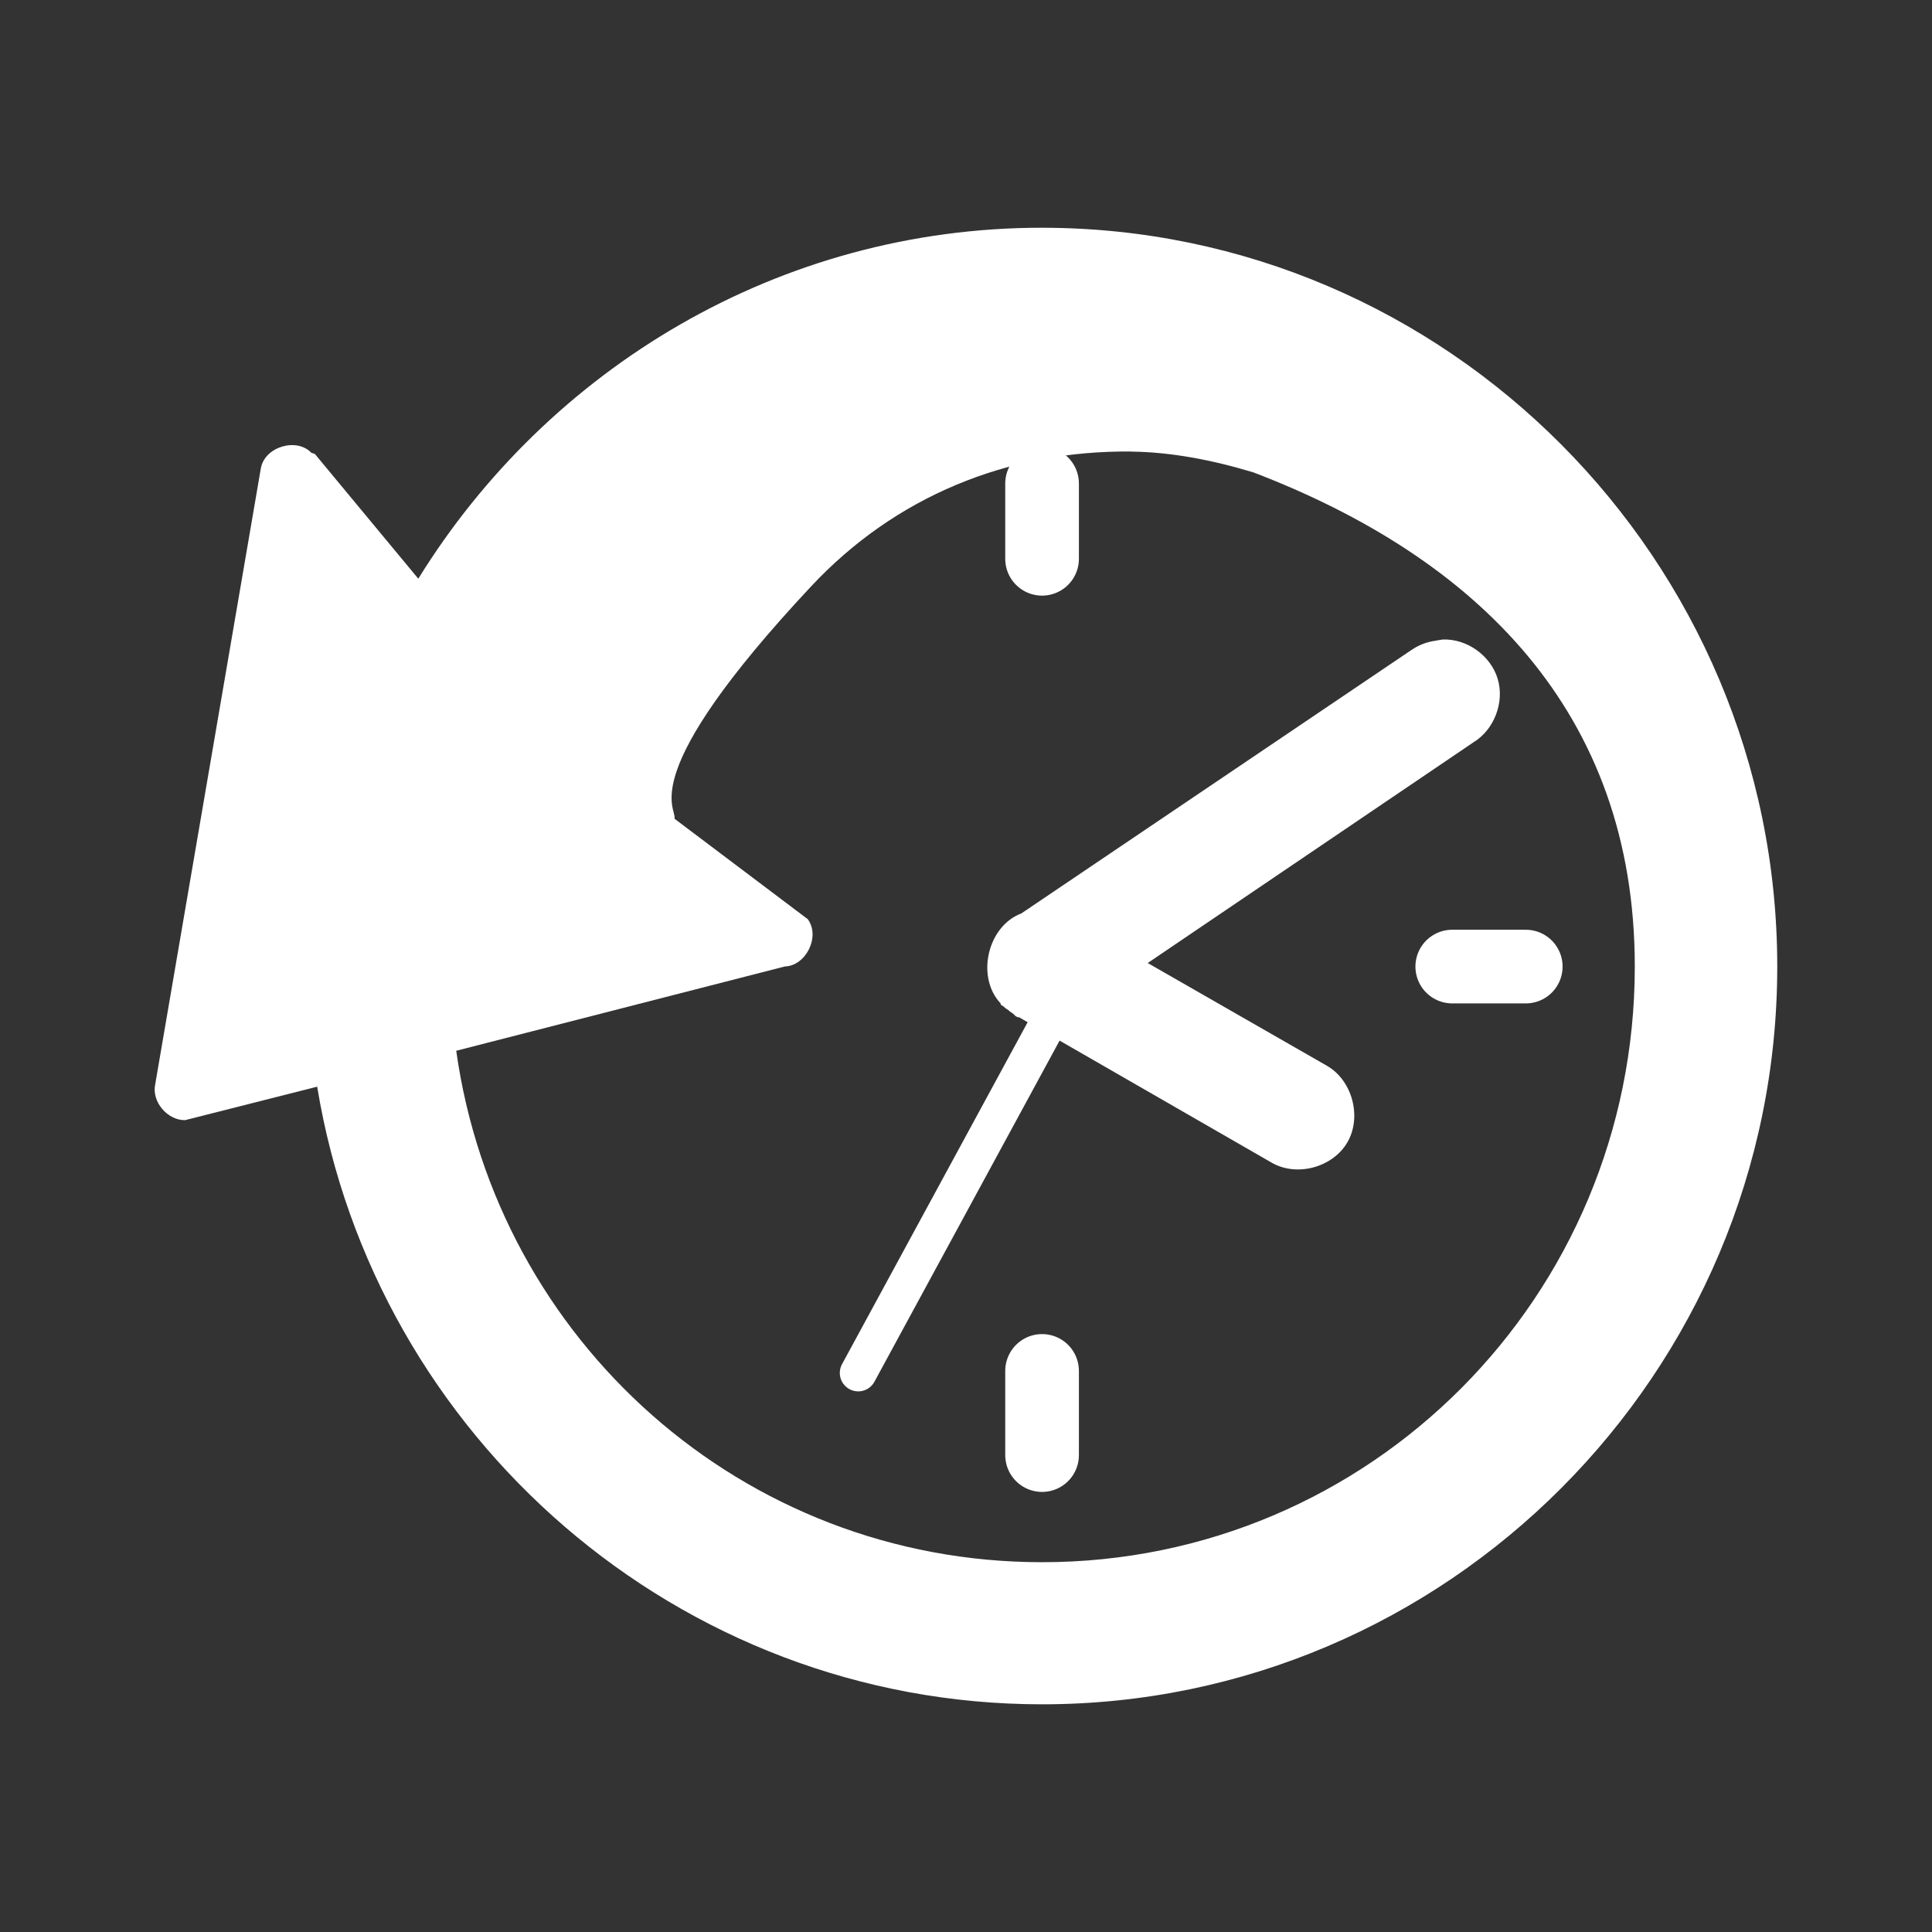 <?xml version="1.0" encoding="UTF-8" standalone="no"?>
<!-- Created with Inkscape (http://www.inkscape.org/) -->

<svg
   xmlns:dc="http://purl.org/dc/elements/1.1/"
   xmlns:cc="http://creativecommons.org/ns#"
   xmlns:rdf="http://www.w3.org/1999/02/22-rdf-syntax-ns#"
   xmlns:svg="http://www.w3.org/2000/svg"
   xmlns="http://www.w3.org/2000/svg"
   xmlns:inkscape="http://www.inkscape.org/namespaces/inkscape"
   version="1.1"
   width="100%"
   height="100%"
   viewBox="0 0 512 512"
   id="svg2">
  <rect x="0" y="0" width="512" height="512" fill="#333333" stroke="none"/>
  <defs
     id="defs72" />
  <rect
     width="512"
     height="512"
     rx="25.988"
     x="0"
     y="0"
     id="rect4"
     style="fill:none" />
  <path
     d="m 273.09,60.34 c -64.01,0.478 -125.91,35.817 -160.16,89.69 -11.429,-10.559 -20.871,-23.429 -33.969,-31.906 -16.28,2.601 -10.453,25.25 -15.25,37.594 l -22.563,131.66 c 6.238,15.828 23.488,25.82 34.5,39.09 20.89,20.565 41.796,41 59.56,64.34 40.43,40.32 80.77,80.76 121.09,121.19 h 229.69 c 14.397,0 26,-11.603 26,-26 v -270.06 c -36.557,-36.623 -73.21,-73.13 -110.28,-109.22 -34.649,-29.679 -79.904,-46.566 -125.56,-46.37 -1.017,-0.01 -2.046,-0.008 -3.063,0"
     inkscape:connector-curvature="0"
     id="path6"
     style="color:#000000;fill-opacity:0.0" />
  <g
     transform="matrix(2.15,0,0,2.15,799.06,-127.13)"
     id="g54">
    <path
       d="m -243.21,87.2 c -32.437,0 -60.892,17.387 -76.886,43.26 l -12.744,-15.368 c -0.129,-0.075 -0.288,-0.082 -0.425,-0.138 -1.819,-1.932 -5.723,-0.761 -6.23,1.85 l -13.03,75.986 c -0.461,2.134 1.508,4.442 3.682,4.412 l 16.283,-4.127 c 7.08,43.11 44.491,76.13 89.35,76.13 49.881,0 90.62,-40.799 90.62,-90.93 0,-50.13 -40.74,-91.07 -90.62,-91.07 z m 11.04,27.595 c 4.759,0.063 9.756,0.977 15.01,2.561 27.508,10.529 47.01,29.514 47.01,60.912 0,40.644 -32.62,73.42 -73.06,73.42 -36.925,0 -67.2,-27.347 -72.21,-63.04 l 40.496,-10.388 c 2.635,-0.082 4.408,-3.711 2.832,-5.834 l -16.425,-12.38 c 0.353,-1.381 -5.11,-5.173 16.834,-28.633 10.352,-11.07 24.23,-16.795 39.521,-16.627"
       inkscape:connector-curvature="0"
       id="path56"
       style="color:#000000;fill:#ffffff" />
    <g
       id="g58"
       style="fill:none;stroke:#ffffff;stroke-width:9.08;stroke-linecap:round;stroke-linejoin:round">
      <path
         d="m -243.21,118.73 v 9.277"
         inkscape:connector-curvature="0"
         id="path60" />
      <path
         d="m -243.21,228.11 v 10.374"
         inkscape:connector-curvature="0"
         id="path62" />
      <path
         d="m -183.59,178.27 h -9.06"
         inkscape:connector-curvature="0"
         id="path64" />
    </g>
    <path
       d="m -193.85,137.96 c -0.286,0.063 -0.57,0.075 -0.85,0.144 -1.062,0.138 -2.09,0.534 -2.974,1.139 l -48.09,32.475 c -4.184,1.573 -5.624,7.842 -2.549,11.1 0,0.063 0,0.094 0,0.138 0.138,0.101 0.28,0.195 0.425,0.283 0.044,0.063 0.094,0.094 0.141,0.144 0.138,0.101 0.28,0.195 0.425,0.283 0.044,0.063 0.094,0.094 0.142,0.144 0.138,0.101 0.28,0.195 0.425,0.283 0.044,0.063 0.094,0.094 0.142,0.144 l 0.142,0.138 c 0.093,0.063 0.188,0.094 0.283,0.144 h 0.142 l 31.15,17.929 c 3.114,1.788 7.566,0.565 9.345,-2.561 1.779,-3.129 0.565,-7.603 -2.549,-9.391 l -22.09,-12.664 40.16,-27.21 c 2.557,-1.559 3.847,-4.947 2.979,-7.823 -0.868,-2.876 -3.814,-4.973 -6.802,-4.841 z"
       inkscape:connector-curvature="0"
       id="path66"
       style="color:#000000;fill:#ffffff" />
    <path
       d="m -238.68,178.27 -27.19,50.09"
       inkscape:connector-curvature="0"
       id="path68"
       style="fill:none;stroke:#ffffff;stroke-width:4.542;stroke-linecap:round" />
  </g>
</svg>
